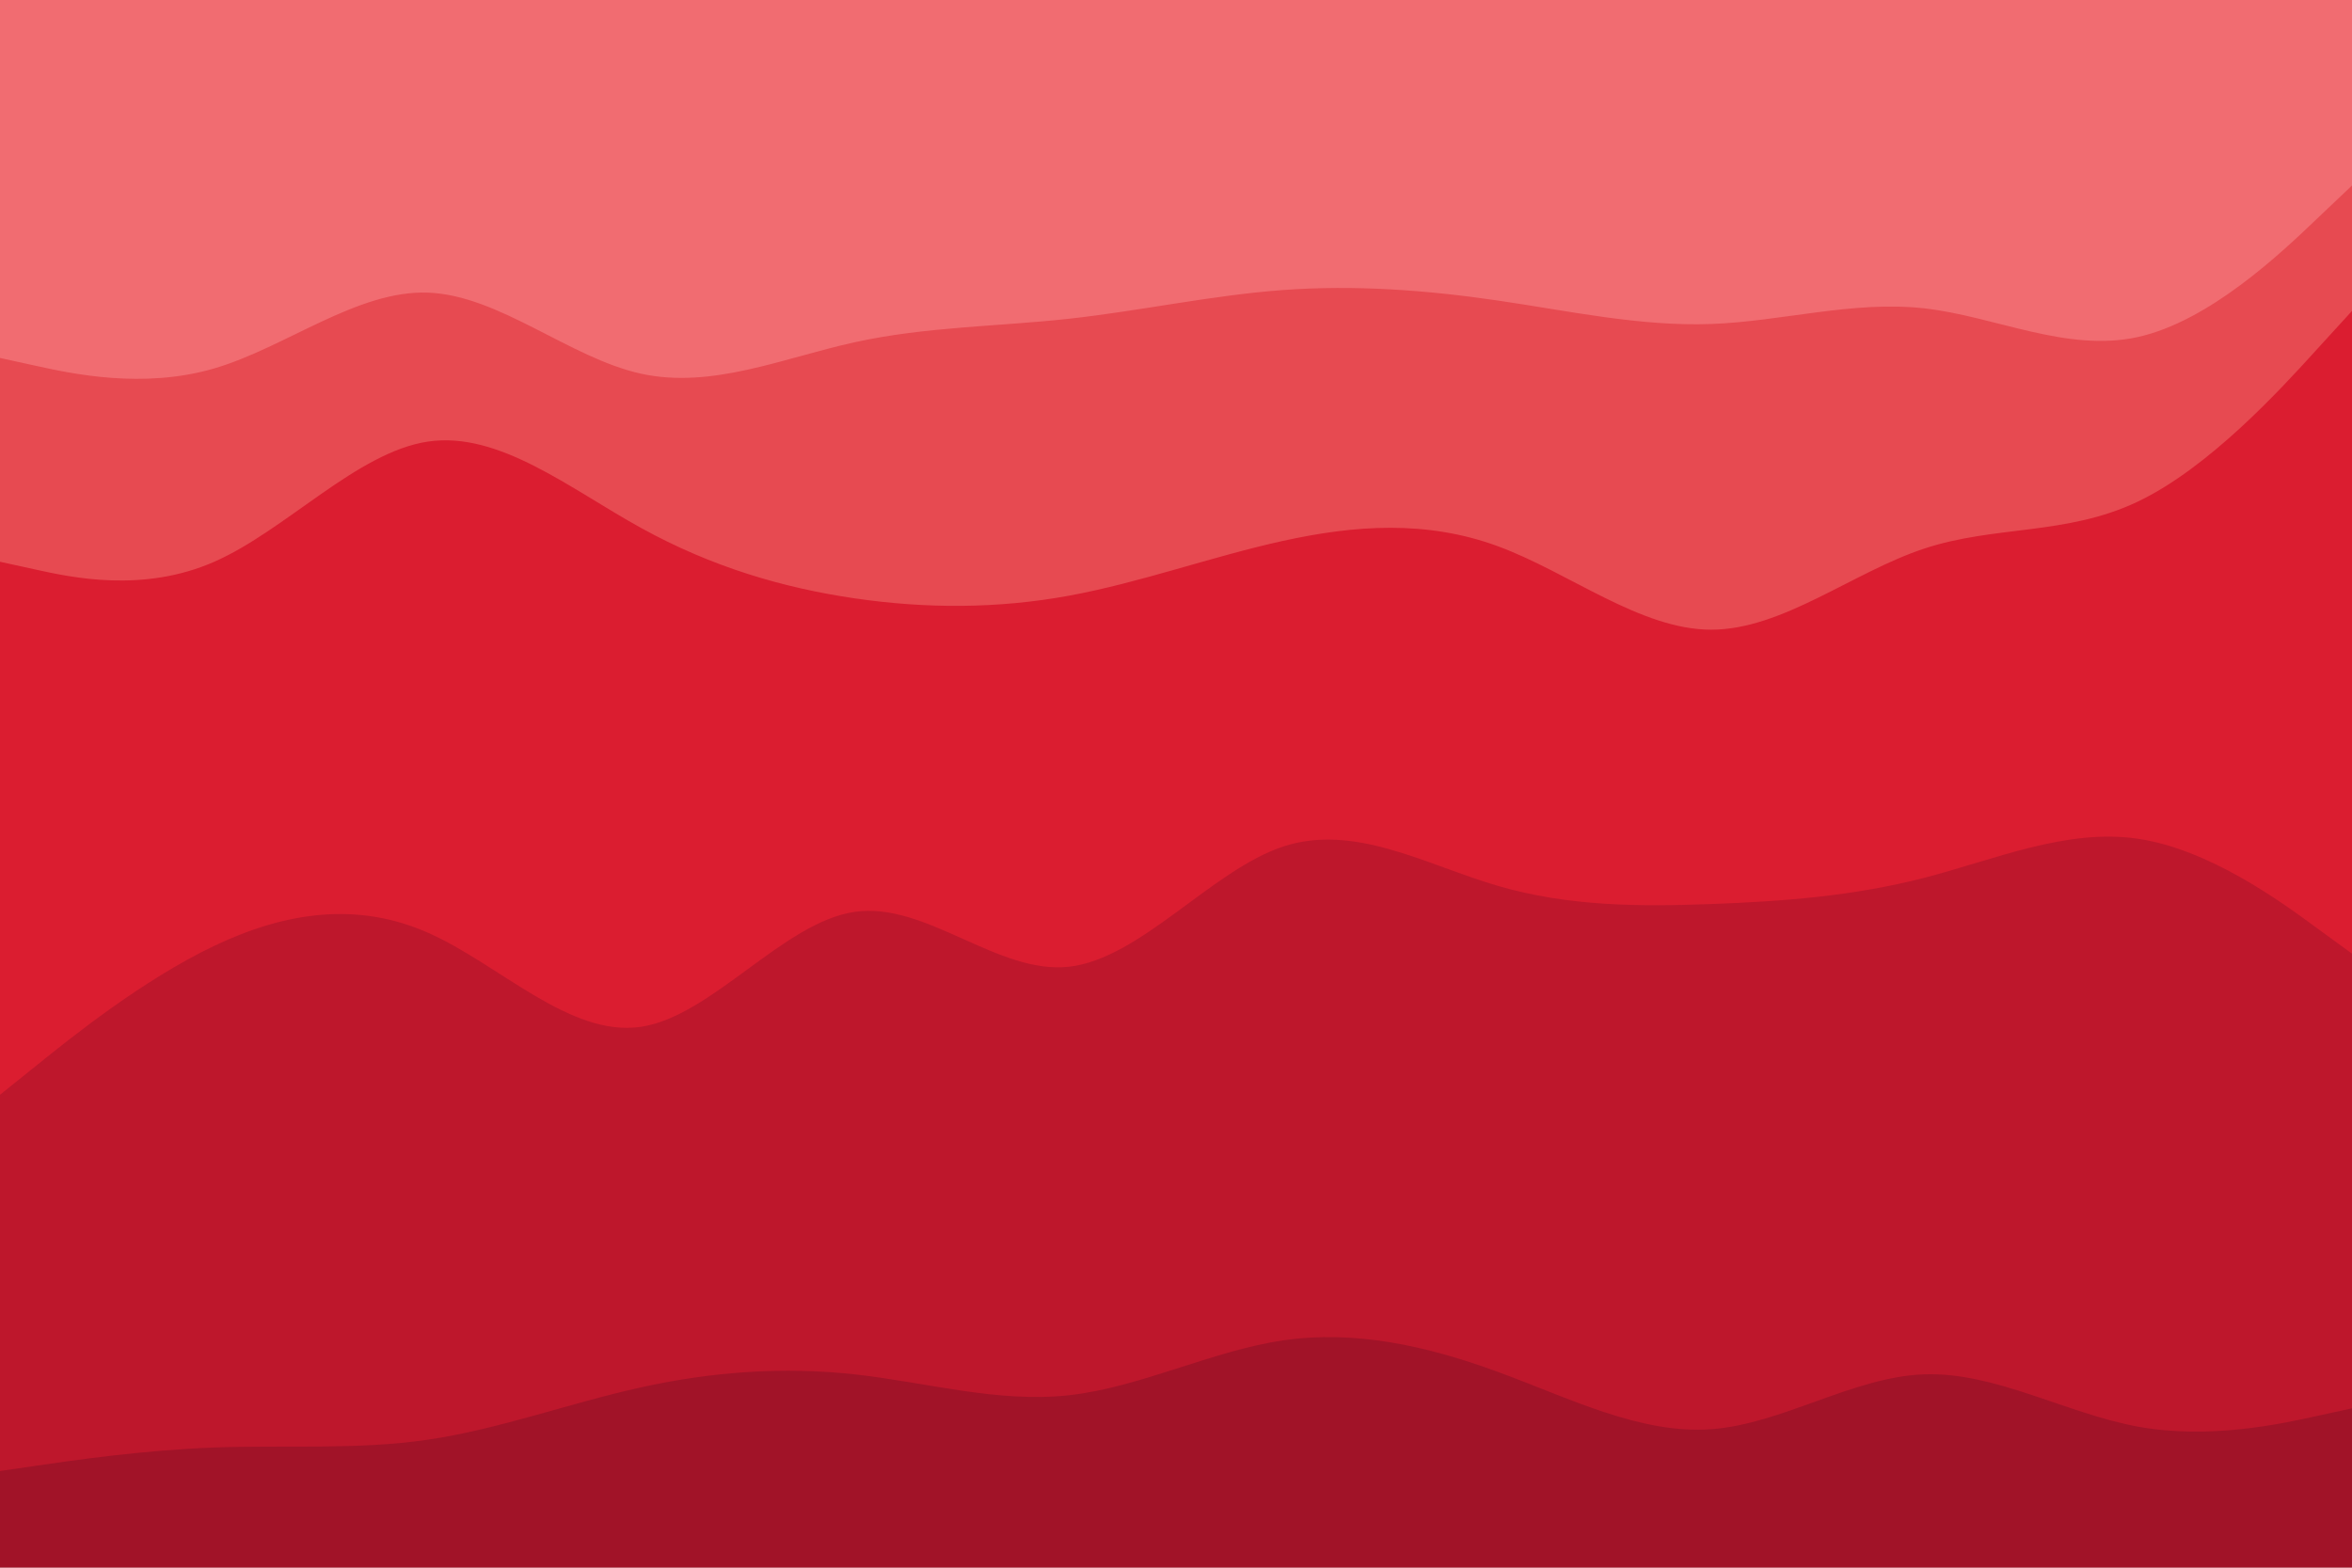 <svg id="visual" viewBox="0 0 900 600" width="900" height="600" xmlns="http://www.w3.org/2000/svg" xmlns:xlink="http://www.w3.org/1999/xlink" version="1.1"><path d="M0 139L13.7 142C27.3 145 54.7 151 82 143C109.3 135 136.7 113 163.8 114C191 115 218 139 245.2 145C272.3 151 299.7 139 327 133C354.3 127 381.7 127 409 124C436.3 121 463.7 115 491 113C518.3 111 545.7 113 573 117C600.3 121 627.7 127 654.8 126C682 125 709 117 736.2 120C763.3 123 790.7 137 818 131C845.3 125 872.7 99 886.3 86L900 73L900 0L886.3 0C872.7 0 845.3 0 818 0C790.7 0 763.3 0 736.2 0C709 0 682 0 654.8 0C627.7 0 600.3 0 573 0C545.7 0 518.3 0 491 0C463.7 0 436.3 0 409 0C381.7 0 354.3 0 327 0C299.7 0 272.3 0 245.2 0C218 0 191 0 163.8 0C136.7 0 109.3 0 82 0C54.7 0 27.3 0 13.7 0L0 0Z" fill="#f16c71"></path><path d="M0 217L13.7 220C27.3 223 54.7 229 82 217C109.3 205 136.7 175 163.8 171C191 167 218 189 245.2 204C272.3 219 299.7 227 327 231C354.3 235 381.7 235 409 230C436.3 225 463.7 215 491 209C518.3 203 545.7 201 573 211C600.3 221 627.7 243 654.8 243C682 243 709 221 736.2 212C763.3 203 790.7 207 818 194C845.3 181 872.7 151 886.3 136L900 121L900 71L886.3 84C872.7 97 845.3 123 818 129C790.7 135 763.3 121 736.2 118C709 115 682 123 654.8 124C627.7 125 600.3 119 573 115C545.7 111 518.3 109 491 111C463.7 113 436.3 119 409 122C381.7 125 354.3 125 327 131C299.7 137 272.3 149 245.2 143C218 137 191 113 163.8 112C136.7 111 109.3 133 82 141C54.7 149 27.3 143 13.7 140L0 137Z" fill="#e74a51"></path><path d="M0 421L13.7 410C27.3 399 54.7 377 82 364C109.3 351 136.7 347 163.8 359C191 371 218 399 245.2 395C272.3 391 299.7 355 327 351C354.3 347 381.7 375 409 372C436.3 369 463.7 335 491 326C518.3 317 545.7 333 573 341C600.3 349 627.7 349 654.8 348C682 347 709 345 736.2 338C763.3 331 790.7 319 818 323C845.3 327 872.7 347 886.3 357L900 367L900 119L886.3 134C872.7 149 845.3 179 818 192C790.7 205 763.3 201 736.2 210C709 219 682 241 654.8 241C627.7 241 600.3 219 573 209C545.7 199 518.3 201 491 207C463.7 213 436.3 223 409 228C381.7 233 354.3 233 327 229C299.7 225 272.3 217 245.2 202C218 187 191 165 163.8 169C136.7 173 109.3 203 82 215C54.7 227 27.3 221 13.7 218L0 215Z" fill="#db1d30"></path><path d="M0 565L13.7 563C27.3 561 54.7 557 82 556C109.3 555 136.7 557 163.8 553C191 549 218 539 245.2 533C272.3 527 299.7 525 327 528C354.3 531 381.7 539 409 536C436.3 533 463.7 519 491 515C518.3 511 545.7 517 573 527C600.3 537 627.7 551 654.8 549C682 547 709 529 736.2 528C763.3 527 790.7 543 818 548C845.3 553 872.7 547 886.3 544L900 541L900 365L886.3 355C872.7 345 845.3 325 818 321C790.7 317 763.3 329 736.2 336C709 343 682 345 654.8 346C627.7 347 600.3 347 573 339C545.7 331 518.3 315 491 324C463.7 333 436.3 367 409 370C381.7 373 354.3 345 327 349C299.7 353 272.3 389 245.2 393C218 397 191 369 163.8 357C136.7 345 109.3 349 82 362C54.7 375 27.3 397 13.7 408L0 419Z" fill="#be172c"></path><path d="M0 601L13.7 601C27.3 601 54.7 601 82 601C109.3 601 136.7 601 163.8 601C191 601 218 601 245.2 601C272.3 601 299.7 601 327 601C354.3 601 381.7 601 409 601C436.3 601 463.7 601 491 601C518.3 601 545.7 601 573 601C600.3 601 627.7 601 654.8 601C682 601 709 601 736.2 601C763.3 601 790.7 601 818 601C845.3 601 872.7 601 886.3 601L900 601L900 539L886.3 542C872.7 545 845.3 551 818 546C790.7 541 763.3 525 736.2 526C709 527 682 545 654.8 547C627.7 549 600.3 535 573 525C545.7 515 518.3 509 491 513C463.7 517 436.3 531 409 534C381.7 537 354.3 529 327 526C299.7 523 272.3 525 245.2 531C218 537 191 547 163.8 551C136.7 555 109.3 553 82 554C54.7 555 27.3 559 13.7 561L0 563Z" fill="#a11328"></path></svg>